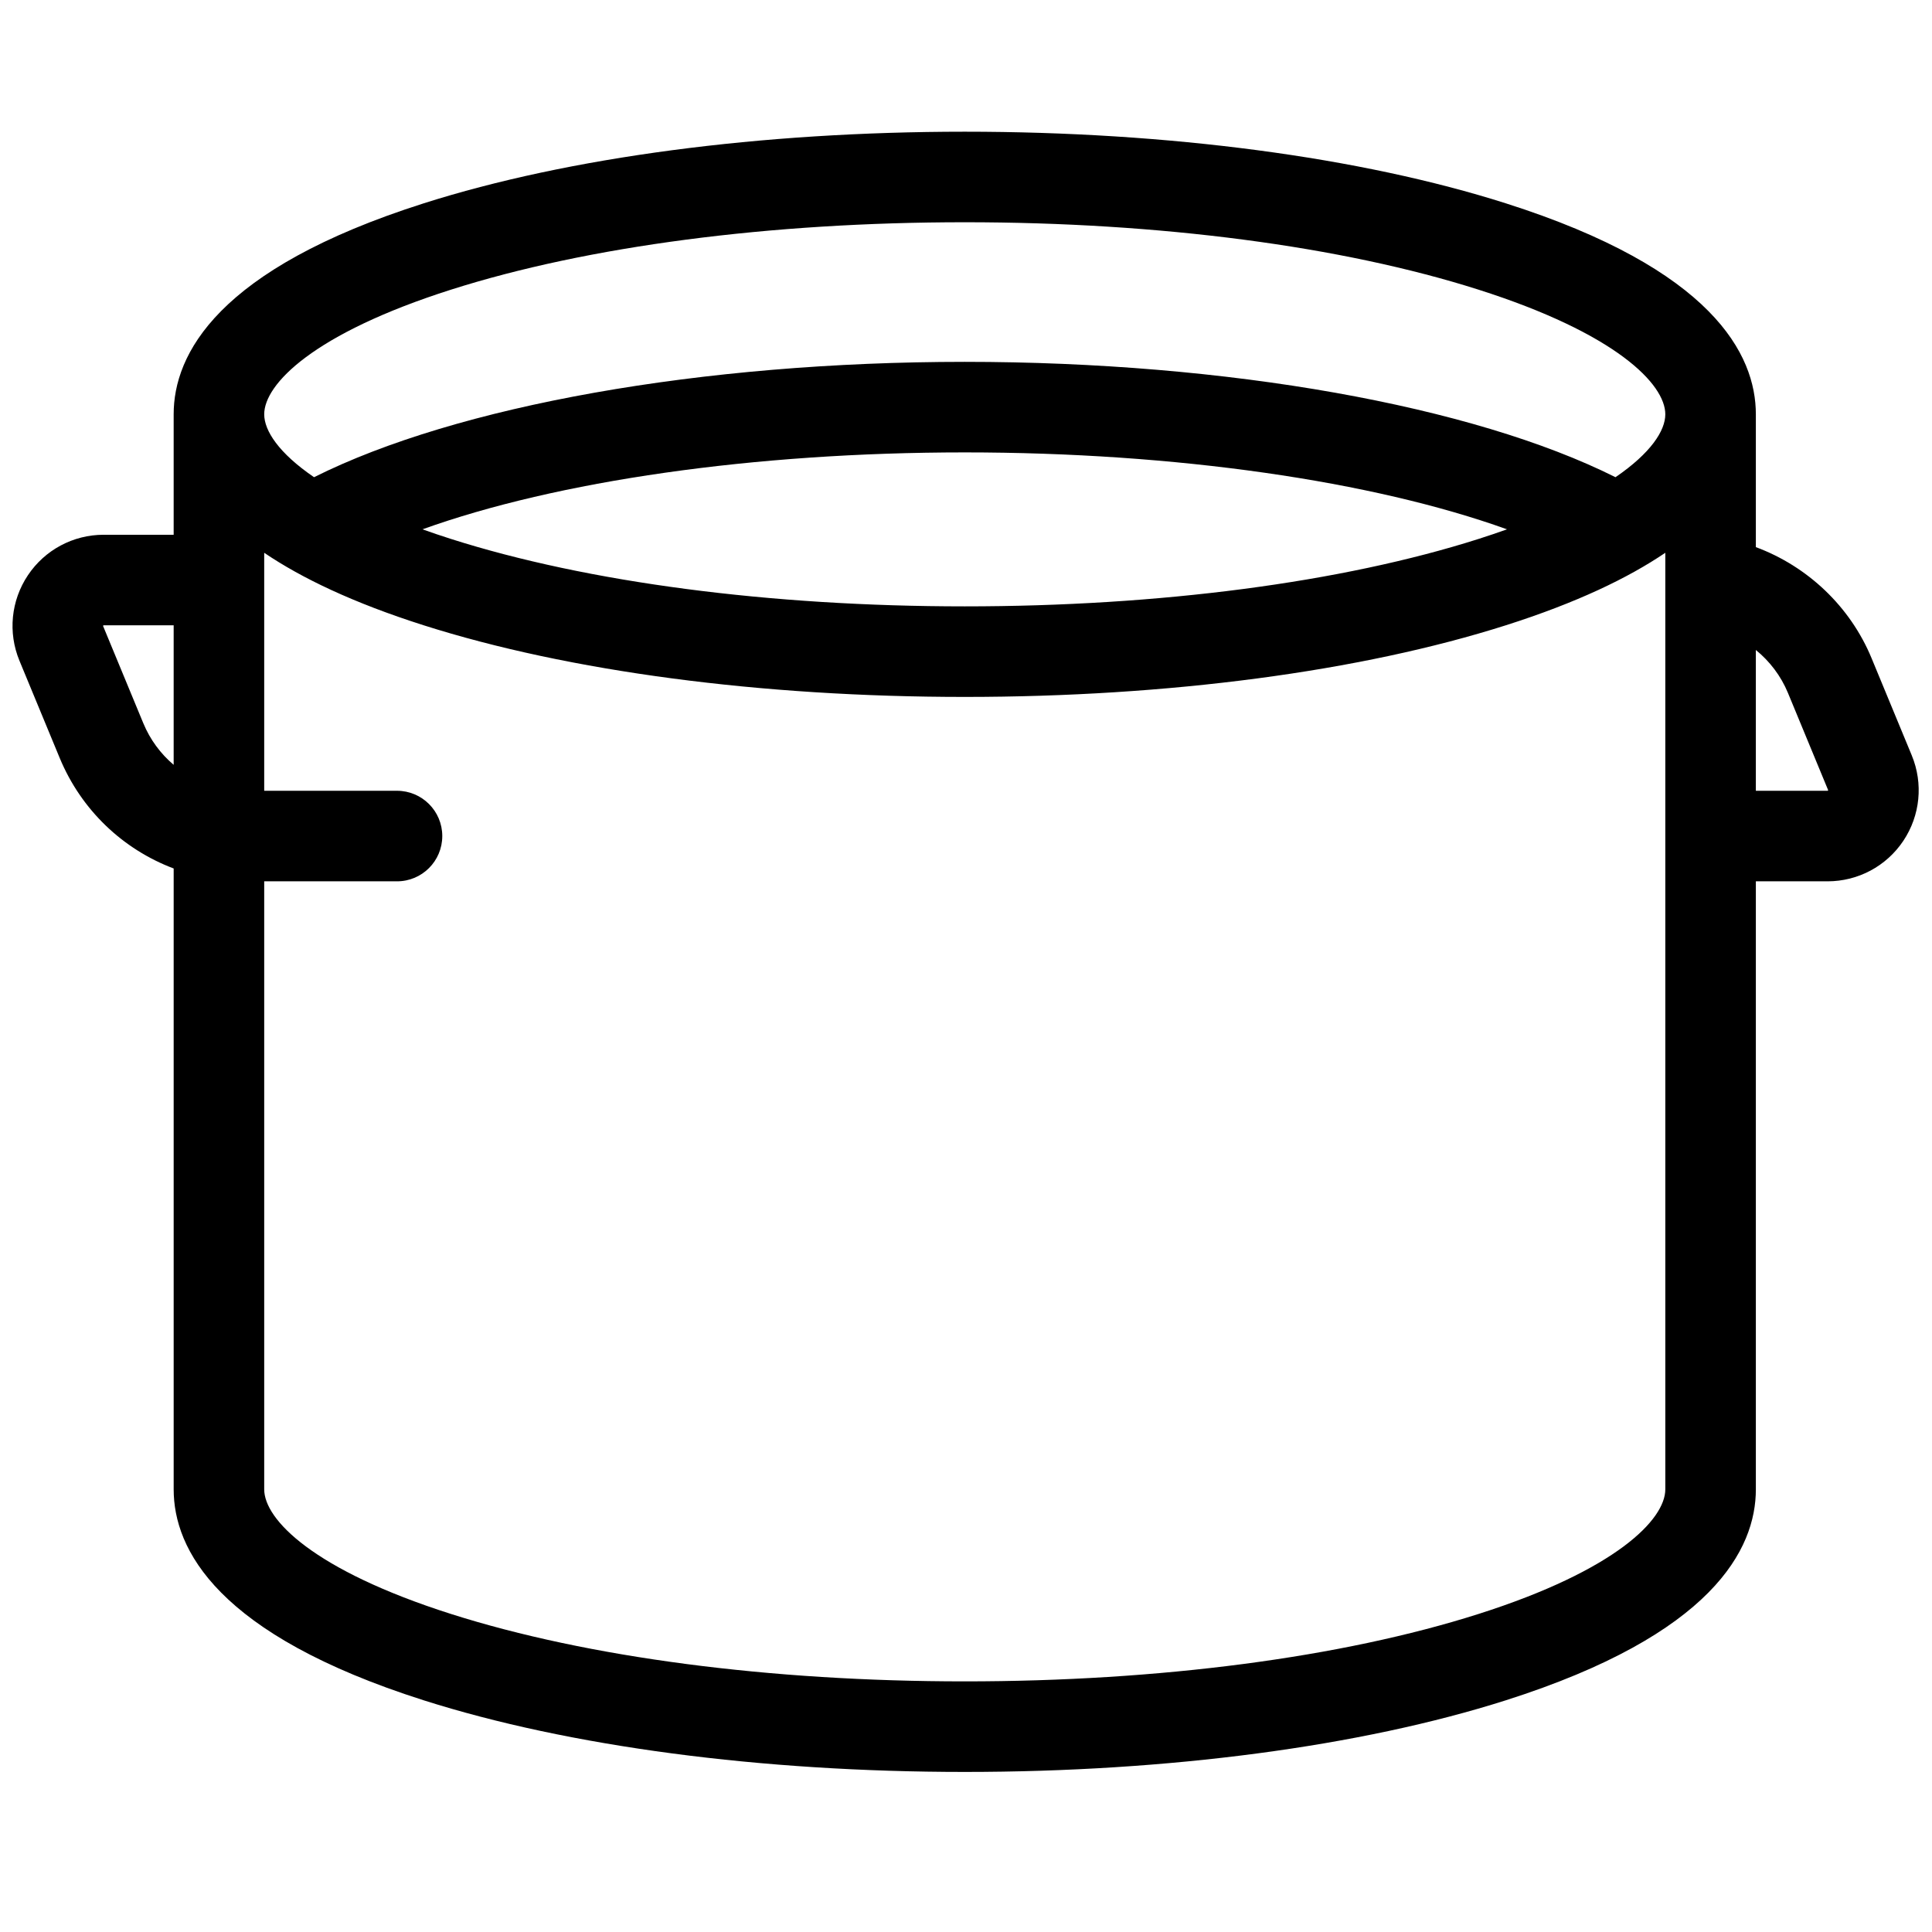 <?xml version="1.0" encoding="UTF-8" standalone="no"?>
<svg
   xmlns:dc="http://purl.org/dc/elements/1.1/"
   xmlns:cc="http://creativecommons.org/ns#"
   xmlns:rdf="http://www.w3.org/1999/02/22-rdf-syntax-ns#"
   xmlns:svg="http://www.w3.org/2000/svg"
   xmlns="http://www.w3.org/2000/svg"
   xmlns:sodipodi="http://sodipodi.sourceforge.net/DTD/sodipodi-0.dtd"
   xmlns:inkscape="http://www.inkscape.org/namespaces/inkscape"
   version="1.1"
   viewBox="0 0 448.726 448.726"
   enable-background="new 0 0 448.726 448.726"
   id="svg12"
   sodipodi:docname="pan.svg"
   inkscape:version="0.92.4 5da689c313, 2019-01-14"
>
  <g id="g10">
    <path id="path2"
       d="m 444.024,175.439 -9.328,-22.552 c -4.968,-12.018 -14.871,-21.356 -26.882,-25.812 V 96.227 c 0,-13.924 -10.074,-33.728 -58.063,-48.999 -33.72,-10.73 -78.354,-16.639 -125.676,-16.639 -47.323,0 -91.956,5.91 -125.677,16.64 C 50.408,62.5 40.334,82.304 40.334,96.227 v 27.976 h -16.257 c -7.082,0 -13.66,3.515 -17.596,9.404 -3.936,5.889 -4.669,13.311 -1.961,19.856 l 9.332,22.552 c 5.018,12.125 14.703,21.259 26.484,25.696 v 144.199 c 0,13.924 10.074,33.728 58.063,48.998 33.721,10.731 78.354,16.64 125.677,16.64 47.322,0 91.956,-5.91 125.676,-16.64 47.989,-15.27 58.063,-35.074 58.063,-48.998 V 204.696 h 16.652 c 7.084,0 13.663,-3.514 17.598,-9.401 3.934,-5.887 4.666,-13.31 1.958,-19.856 z M 104.775,67.269 c 31.714,-10.091 74.082,-15.65 119.3,-15.65 45.218,0 87.585,5.558 119.3,15.65 32.041,10.196 43.409,21.972 43.409,28.958 0,3.796 -3.368,9.006 -11.573,14.609 -33.165,-16.609 -90.116,-26.793 -151.137,-26.793 -61.02,0 -117.969,10.184 -151.135,26.793 C 64.733,105.233 61.366,100.023 61.366,96.227 61.365,89.241 72.734,77.466 104.775,67.269 Z m 245.243,55.671 c -2.113,0.755 -4.318,1.505 -6.645,2.245 -31.714,10.093 -74.082,15.65 -119.3,15.65 -45.218,0 -87.585,-5.558 -119.3,-15.65 -2.327,-0.74 -4.532,-1.49 -6.646,-2.245 31.203,-11.214 76.926,-17.866 125.943,-17.866 49.019,0 94.743,6.652 125.946,17.866 z m -316.734,45.034 -9.353,-22.606 c 0.005,-0.039 0.056,-0.114 0.147,-0.134 h 16.257 v 32.406 c -3.018,-2.562 -5.465,-5.835 -7.05,-9.667 z M 343.373,374.867 c -31.714,10.093 -74.082,15.65 -119.3,15.65 -45.218,0 -87.585,-5.558 -119.3,-15.65 C 72.733,364.671 61.364,352.895 61.364,345.909 V 204.696 h 30.844 c 5.808,0 10.515,-4.708 10.515,-10.515 0,-5.808 -4.708,-10.515 -10.515,-10.515 H 61.365 v -55.275 c 8.656,5.864 20.626,11.615 37.033,16.836 33.721,10.731 78.354,16.64 125.677,16.64 47.322,0 91.956,-5.91 125.676,-16.64 16.407,-5.221 28.376,-10.972 37.033,-16.836 v 217.519 c 0,6.986 -11.369,18.762 -43.41,28.958 z m 81.092,-191.202 h -16.652 v -32.701 c 3.226,2.627 5.823,6.027 7.449,9.959 l 9.351,22.612 c -0.006,0.037 -0.055,0.109 -0.148,0.13 z"
       inkscape:connector-curvature="0" />
  </g>
</svg>
